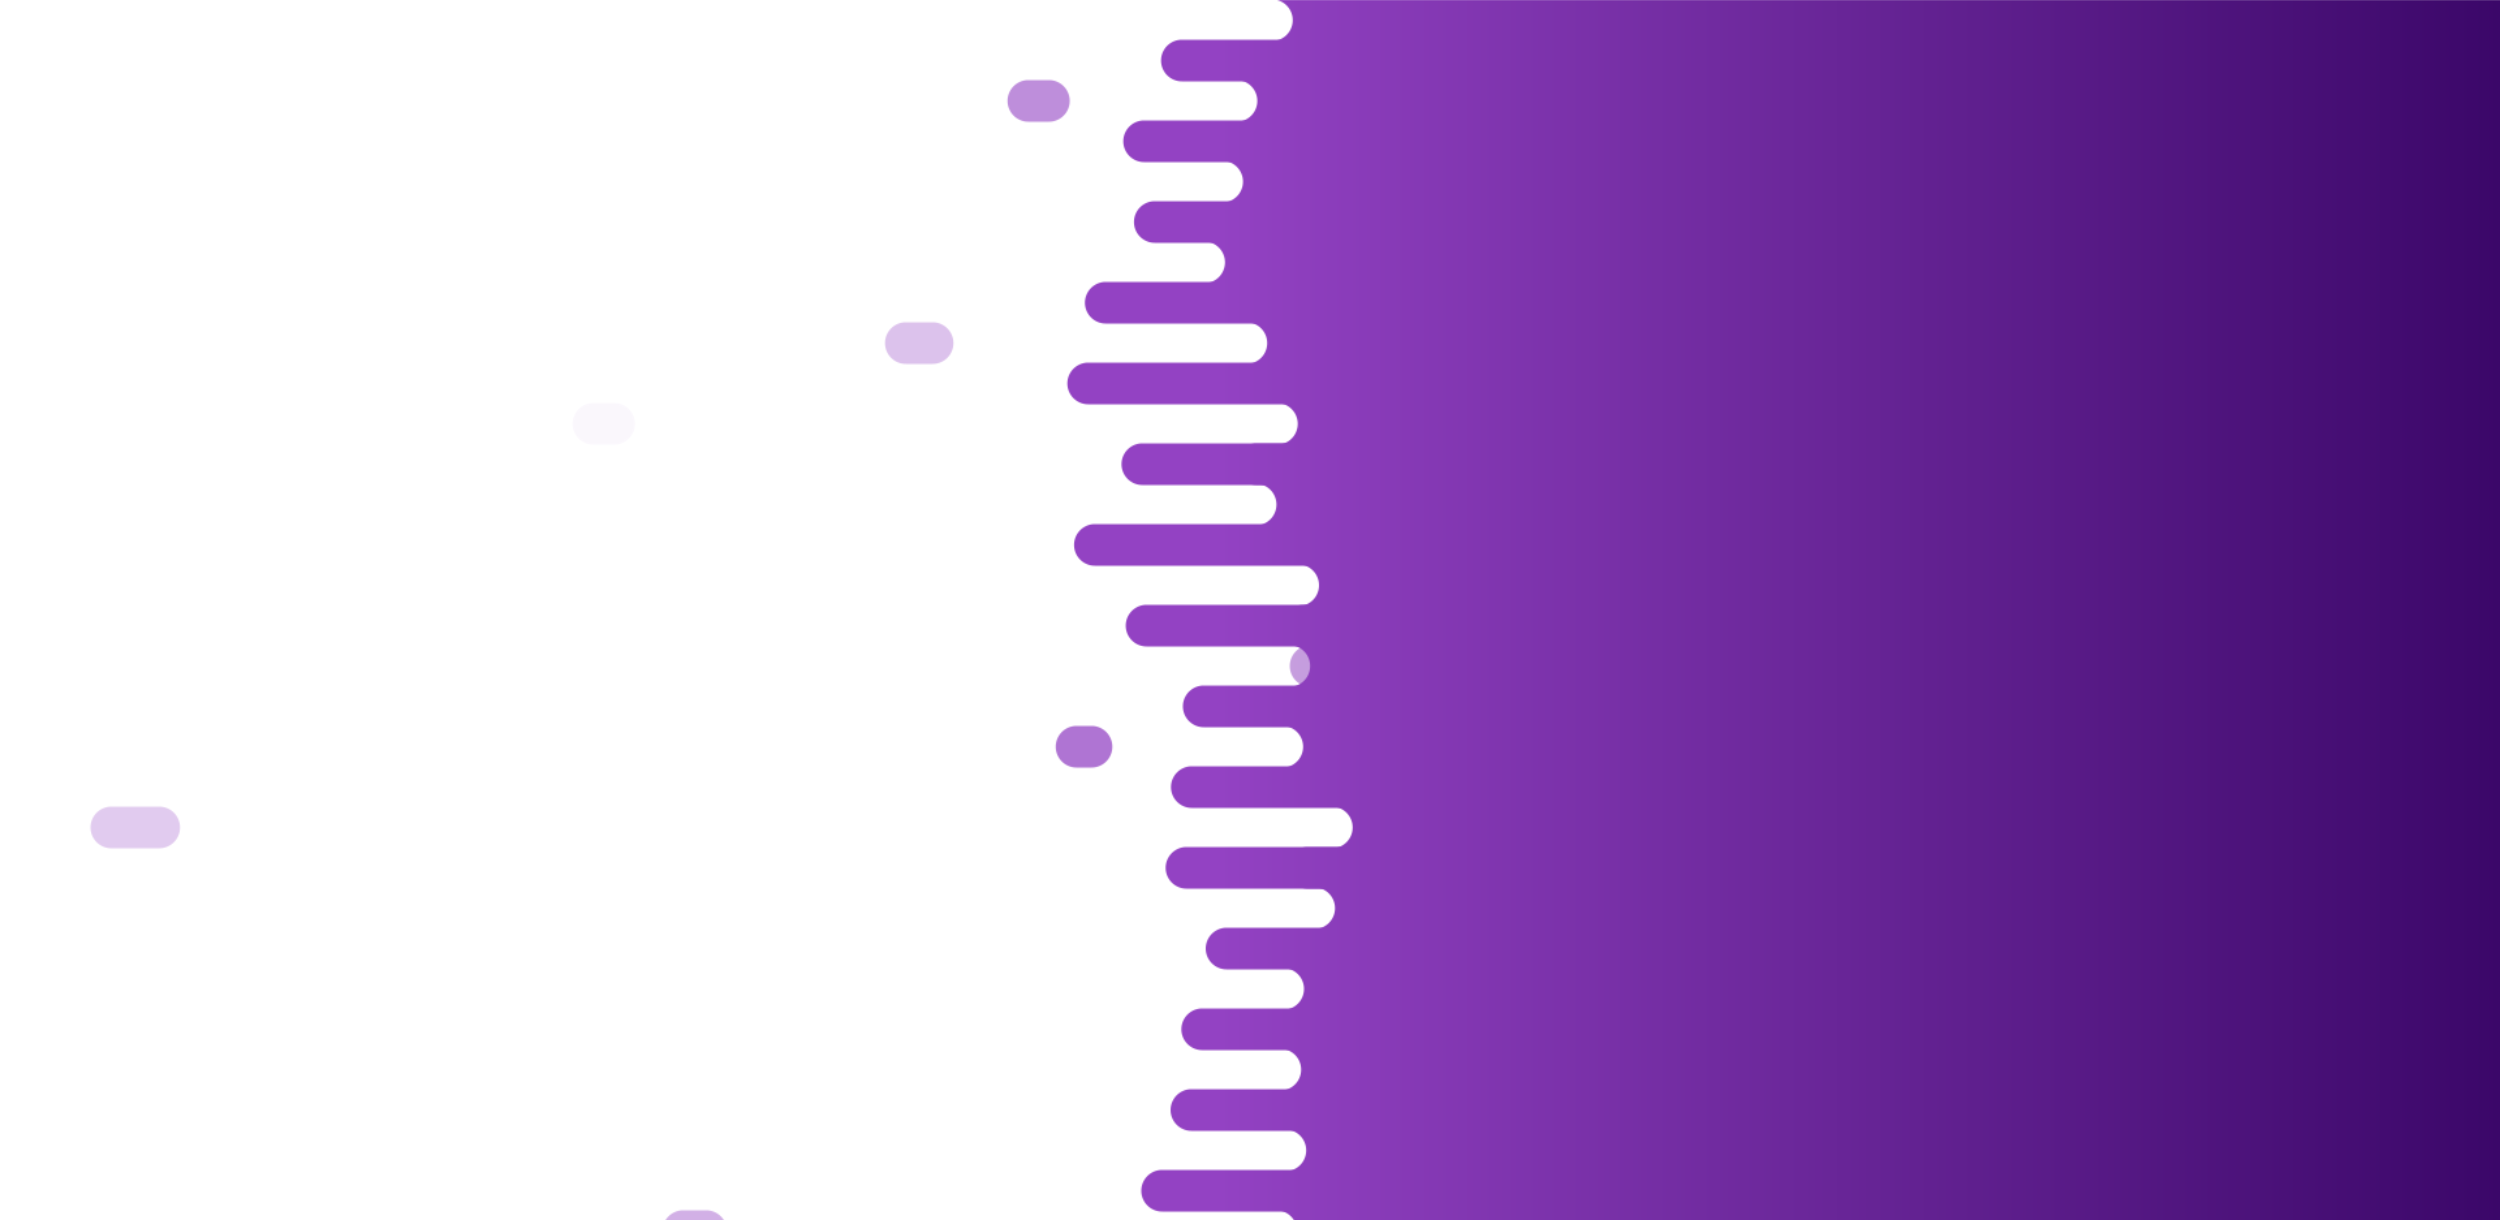 <?xml version="1.0" encoding="utf-8"?><svg xmlns="http://www.w3.org/2000/svg" xmlns:xlink="http://www.w3.org/1999/xlink" width="1920" height="937" preserveAspectRatio="xMidYMid" viewBox="0 0 1920 937" style="z-index:1;margin-right:-2px;display:block;background-repeat-y:initial;background-repeat-x:initial;animation-play-state:paused" ><g transform="translate(960,468.5) scale(1,1) translate(-960,-468.5)" style="transform:matrix(1, 0, 0, 1, 0, 0);animation-play-state:paused" ><defs style="animation-play-state:paused" ><linearGradient id="ldbk-photon-l4ahtvscg3c-lg" x1="935" x2="1920" y1="0" y2="0" gradientUnits="userSpaceOnUse" style="animation-play-state:paused" ><stop stop-color="#9342c3" offset="0" style="animation-play-state:paused" ></stop>

    
<stop stop-color="#3b0769" offset="1" style="animation-play-state:paused" ></stop></linearGradient>

  
<mask id="ldbk-photon-l4ahtvscg3c-mask" style="animation-play-state:paused" ><g style="animation-play-state:paused" ><path d="M2220 -0.5 L944.101 -0.5 A15.5 15.5 0 0 1 944.101 31.5 L2220 31.5" fill="#fff" transform="matrix(1,0,0,1,32.697,0)" style="transform:matrix(1, 0, 0, 1, 32.697, 0);animation-play-state:paused" ></path>
<path d="M1962.859 -0.5 L1974.718 -0.5 A15.5 15.5 0 0 1 1974.718 31.5 L1962.859 31.5 A15.5 15.5 0 0 1 1962.859 -0.5" fill="#000" transform="matrix(1,0,0,1,0,0)" opacity="1" style="transform:matrix(1, 0, 0, 1, 0, 0);animation-play-state:paused" ></path>
<path d="M2220 30.5 L919.058 30.5 A15.5 15.5 0 0 0 919.058 62.5 L2220 62.5" fill="#fff" transform="matrix(1,0,0,1,-11.375,0)" style="transform:matrix(1, 0, 0, 1, -11.375, 0);animation-play-state:paused" ></path>
<path d="M996.206 30.5 L1012.035 30.5 A15.5 15.5 0 0 1 1012.035 62.5 L996.206 62.5 A15.5 15.5 0 0 1 996.206 30.5" fill="#fff" transform="matrix(1,0,0,1,0,0)" opacity="1" style="transform:matrix(1, 0, 0, 1, 0, 0);animation-play-state:paused" ></path>
<path d="M2220 61.5 L947.592 61.5 A15.5 15.5 0 0 1 947.592 93.5 L2220 93.5" fill="#fff" transform="matrix(1,0,0,1,2.011,0)" style="transform:matrix(1, 0, 0, 1, 2.011, 0);animation-play-state:paused" ></path>
<path d="M1966.779 61.5 L1982.557 61.5 A15.5 15.5 0 0 1 1982.557 93.5 L1966.779 93.5 A15.5 15.5 0 0 1 1966.779 61.5" fill="#000" transform="matrix(1,0,0,1,-1176.995,0)" opacity="0.599" style="transform:matrix(1, 0, 0, 1, -1176.99, 0);opacity:0.599;animation-play-state:paused" ></path>
<path d="M2220 92.5 L880.618 92.5 A15.5 15.5 0 0 0 880.618 124.5 L2220 124.5" fill="#fff" transform="matrix(1,0,0,1,-1.932,0)" style="transform:matrix(1, 0, 0, 1, -1.932, 0);animation-play-state:paused" ></path>
<path d="M1026.877 92.5 L1042.07 92.5 A15.5 15.5 0 0 1 1042.07 124.5 L1026.877 124.5 A15.5 15.5 0 0 1 1026.877 92.5" fill="#fff" transform="matrix(1,0,0,1,0,0)" opacity="1" style="transform:matrix(1, 0, 0, 1, 0, 0);animation-play-state:paused" ></path>
<path d="M2220 123.5 L917.444 123.5 A15.5 15.5 0 0 1 917.444 155.5 L2220 155.5" fill="#fff" transform="matrix(1,0,0,1,21.173,0)" style="transform:matrix(1, 0, 0, 1, 21.173, 0);animation-play-state:paused" ></path>
<path d="M1975.514 123.5 L2000.028 123.5 A15.5 15.5 0 0 1 2000.028 155.5 L1975.514 155.5 A15.5 15.5 0 0 1 1975.514 123.5" fill="#000" transform="matrix(1,0,0,1,-649.862,0)" opacity="0.876" style="transform:matrix(1, 0, 0, 1, -649.862, 0);opacity:0.876;animation-play-state:paused" ></path>
<path d="M2220 154.5 L886.945 154.5 A15.5 15.5 0 0 0 886.945 186.5 L2220 186.5" fill="#fff" transform="matrix(1,0,0,1,-0.043,0)" style="transform:matrix(1, 0, 0, 1, -0.043, 0);animation-play-state:paused" ></path>
<path d="M996.58 154.5 L1006.653 154.5 A15.5 15.5 0 0 1 1006.653 186.5 L996.58 186.5 A15.5 15.5 0 0 1 996.58 154.5" fill="#fff" transform="matrix(1,0,0,1,0,0)" opacity="0.737" style="transform:matrix(1, 0, 0, 1, 0, 0);opacity:0.737;animation-play-state:paused" ></path>
<path d="M2220 185.5 L903.718 185.5 A15.5 15.5 0 0 1 903.718 217.5 L2220 217.5" fill="#fff" transform="matrix(1,0,0,1,21.06,0)" style="transform:matrix(1, 0, 0, 1, 21.06, 0);animation-play-state:paused" ></path>
<path d="M1990.741 185.5 L2030.483 185.5 A15.5 15.5 0 0 1 2030.483 217.5 L1990.741 217.5 A15.5 15.5 0 0 1 1990.741 185.5" fill="#000" transform="matrix(1,0,0,1,-337.906,0)" opacity="1" style="transform:matrix(1, 0, 0, 1, -337.906, 0);animation-play-state:paused" ></path>
<path d="M2220 216.5 L877.777 216.5 A15.5 15.5 0 0 0 877.777 248.5 L2220 248.5" fill="#fff" transform="matrix(1,0,0,1,-28.55,0)" style="transform:matrix(1, 0, 0, 1, -28.55, 0);animation-play-state:paused" ></path>
<path d="M987.497 216.5 L1026.639 216.5 A15.5 15.5 0 0 1 1026.639 248.5 L987.497 248.5 A15.5 15.5 0 0 1 987.497 216.5" fill="#fff" transform="matrix(1,0,0,1,0,0)" opacity="0.922" style="transform:matrix(1, 0, 0, 1, 0, 0);opacity:0.922;animation-play-state:paused" ></path>
<path d="M2220 247.5 L927.481 247.5 A15.5 15.5 0 0 1 927.481 279.5 L2220 279.5" fill="#fff" transform="matrix(1,0,0,1,29.719,0)" style="transform:matrix(1, 0, 0, 1, 29.719, 0);animation-play-state:paused" ></path>
<path d="M1971.56 247.5 L1992.12 247.5 A15.5 15.5 0 0 1 1992.12 279.5 L1971.56 279.5 A15.5 15.5 0 0 1 1971.56 247.5" fill="#000" transform="matrix(1,0,0,1,-1275.871,0)" opacity="0.323" style="transform:matrix(1, 0, 0, 1, -1275.87, 0);opacity:0.323;animation-play-state:paused" ></path>
<path d="M2220 278.5 L854.231 278.5 A15.5 15.5 0 0 0 854.231 310.5 L2220 310.5" fill="#fff" transform="matrix(1,0,0,1,-18.502,0)" style="transform:matrix(1, 0, 0, 1, -18.502, 0);animation-play-state:paused" ></path>
<path d="M994.706 278.5 L1009.396 278.5 A15.5 15.5 0 0 1 1009.396 310.5 L994.706 310.5 A15.5 15.5 0 0 1 994.706 278.5" fill="#fff" transform="matrix(1,0,0,1,0,0)" opacity="0.184" style="transform:matrix(1, 0, 0, 1, 0, 0);opacity:0.184;animation-play-state:paused" ></path>
<path d="M2220 309.5 L936.165 309.5 A15.5 15.5 0 0 1 936.165 341.5 L2220 341.5" fill="#fff" transform="matrix(1,0,0,1,44.49,0)" style="transform:matrix(1, 0, 0, 1, 44.49, 0);animation-play-state:paused" ></path>
<path d="M1966.971 309.5 L1982.942 309.5 A15.5 15.5 0 0 1 1982.942 341.5 L1966.971 341.5 A15.5 15.5 0 0 1 1966.971 309.5" fill="#000" transform="matrix(1,0,0,1,-1511.252,0)" opacity="0.046" style="transform:matrix(1, 0, 0, 1, -1511.25, 0);opacity:0.046;animation-play-state:paused" ></path>
<path d="M2220 340.5 L906.132 340.5 A15.5 15.5 0 0 0 906.132 372.5 L2220 372.5" fill="#fff" transform="matrix(1,0,0,1,-28.796,0)" style="transform:matrix(1, 0, 0, 1, -28.796, 0);animation-play-state:paused" ></path>
<path d="M965.067 340.5 L993.388 340.5 A15.5 15.5 0 0 1 993.388 372.5 L965.067 372.5 A15.5 15.5 0 0 1 965.067 340.5" fill="#fff" transform="matrix(1,0,0,1,0,0)" opacity="1" style="transform:matrix(1, 0, 0, 1, 0, 0);animation-play-state:paused" ></path>
<path d="M2220 371.5 L929.861 371.5 A15.5 15.5 0 0 1 929.861 403.5 L2220 403.5" fill="#fff" transform="matrix(1,0,0,1,34.463,0)" style="transform:matrix(1, 0, 0, 1, 34.462, 0);animation-play-state:paused" ></path>
<path d="M1980.21 371.5 L2009.421 371.5 A15.5 15.5 0 0 1 2009.421 403.5 L1980.21 403.5 A15.5 15.5 0 0 1 1980.21 371.5" fill="#000" transform="matrix(1,0,0,1,-669.298,0)" opacity="0.968" style="transform:matrix(1, 0, 0, 1, -669.298, 0);opacity:0.968;animation-play-state:paused" ></path>
<path d="M2220 402.5 L862.868 402.5 A15.5 15.5 0 0 0 862.868 434.5 L2220 434.5" fill="#fff" transform="matrix(1,0,0,1,-21.976,0)" style="transform:matrix(1, 0, 0, 1, -21.976, 0);animation-play-state:paused" ></path>
<path d="M1013.624 402.5 L1030.346 402.5 A15.5 15.5 0 0 1 1030.346 434.5 L1013.624 434.5 A15.5 15.5 0 0 1 1013.624 402.5" fill="#fff" transform="matrix(1,0,0,1,0,0)" opacity="0.323" style="transform:matrix(1, 0, 0, 1, 0, 0);opacity:0.323;animation-play-state:paused" ></path>
<path d="M2220 433.5 L955.301 433.5 A15.5 15.5 0 0 1 955.301 465.5 L2220 465.5" fill="#fff" transform="matrix(1,0,0,1,41.693,0)" style="transform:matrix(1, 0, 0, 1, 41.693, 0);animation-play-state:paused" ></path>
<path d="M1987.683 433.5 L2024.367 433.5 A15.5 15.5 0 0 1 2024.367 465.5 L1987.683 465.5 A15.5 15.5 0 0 1 1987.683 433.5" fill="#000" transform="matrix(1,0,0,1,-114.883,0)" opacity="1" style="transform:matrix(1, 0, 0, 1, -114.883, 0);animation-play-state:paused" ></path>
<path d="M2220 464.5 L907.308 464.5 A15.5 15.5 0 0 0 907.308 496.5 L2220 496.5" fill="#fff" transform="matrix(1,0,0,1,-26.735,0)" style="transform:matrix(1, 0, 0, 1, -26.735, 0);animation-play-state:paused" ></path>
<path d="M1001.264 464.5 L1031.749 464.5 A15.5 15.5 0 0 1 1031.749 496.5 L1001.264 496.5 A15.5 15.5 0 0 1 1001.264 464.5" fill="#fff" transform="matrix(1,0,0,1,0,0)" opacity="0.922" style="transform:matrix(1, 0, 0, 1, 0, 0);opacity:0.922;animation-play-state:paused" ></path>
<path d="M2220 495.5 L949.706 495.5 A15.5 15.5 0 0 1 949.706 527.5 L2220 527.5" fill="#fff" transform="matrix(1,0,0,1,40.455,0)" style="transform:matrix(1, 0, 0, 1, 40.455, 0);animation-play-state:paused" ></path>
<path d="M1986.529 495.5 L2022.059 495.5 A15.5 15.5 0 0 1 2022.059 527.5 L1986.529 527.5 A15.5 15.5 0 0 1 1986.529 495.5" fill="#000" transform="matrix(1,0,0,1,-979.974,0)" opacity="0.507" style="transform:matrix(1, 0, 0, 1, -979.974, 0);opacity:0.507;animation-play-state:paused" ></path>
<path d="M2220 526.5 L938.707 526.5 A15.5 15.5 0 0 0 938.707 558.5 L2220 558.5" fill="#fff" transform="matrix(1,0,0,1,-14.238,0)" style="transform:matrix(1, 0, 0, 1, -14.238, 0);animation-play-state:paused" ></path>
<path d="M1008.893 526.5 L1034.344 526.5 A15.5 15.5 0 0 1 1034.344 558.5 L1008.893 558.5 A15.5 15.5 0 0 1 1008.893 526.5" fill="#fff" transform="matrix(1,0,0,1,0,0)" opacity="0.092" style="transform:matrix(1, 0, 0, 1, 0, 0);opacity:0.092;animation-play-state:paused" ></path>
<path d="M2220 557.5 L962.96 557.5 A15.5 15.5 0 0 1 962.96 589.5 L2220 589.5" fill="#fff" transform="matrix(1,0,0,1,21.832,0)" style="transform:matrix(1, 0, 0, 1, 21.832, 0);animation-play-state:paused" ></path>
<path d="M1962.49 557.5 L1973.98 557.5 A15.5 15.5 0 0 1 1973.98 589.5 L1962.49 589.5 A15.5 15.5 0 0 1 1962.49 557.5" fill="#000" transform="matrix(1,0,0,1,-1135.685,0)" opacity="0.737" style="transform:matrix(1, 0, 0, 1, -1135.69, 0);opacity:0.737;animation-play-state:paused" ></path>
<path d="M2220 588.5 L925.24 588.5 A15.5 15.5 0 0 0 925.24 620.5 L2220 620.5" fill="#fff" transform="matrix(1,0,0,1,-9.925,0)" style="transform:matrix(1, 0, 0, 1, -9.925, 0);animation-play-state:paused" ></path>
<path d="M1040.27 588.5 L1053.125 588.5 A15.5 15.5 0 0 1 1053.125 620.5 L1040.27 620.5 A15.5 15.5 0 0 1 1040.27 588.5" fill="#fff" transform="matrix(1,0,0,1,0,0)" opacity="0.691" style="transform:matrix(1, 0, 0, 1, 0, 0);opacity:0.691;animation-play-state:paused" ></path>
<path d="M2220 619.5 L995.708 619.5 A15.5 15.5 0 0 1 995.708 651.5 L2220 651.5" fill="#fff" transform="matrix(1,0,0,1,27.113,0)" style="transform:matrix(1, 0, 0, 1, 27.113, 0);animation-play-state:paused" ></path>
<path d="M1987.75 619.5 L2024.5 619.5 A15.5 15.5 0 0 1 2024.5 651.5 L1987.75 651.5 A15.5 15.5 0 0 1 1987.75 619.5" fill="#000" transform="matrix(1,0,0,1,-1902.232,0)" opacity="0.276" style="transform:matrix(1, 0, 0, 1, -1902.23, 0);opacity:0.276;animation-play-state:paused" ></path>
<path d="M2220 650.5 L952.58 650.5 A15.5 15.5 0 0 0 952.58 682.5 L2220 682.5" fill="#fff" transform="matrix(1,0,0,1,-41.348,0)" style="transform:matrix(1, 0, 0, 1, -41.347, 0);animation-play-state:paused" ></path>
<path d="M1004.359 650.5 L1027.785 650.5 A15.5 15.5 0 0 1 1027.785 682.5 L1004.359 682.5 A15.5 15.5 0 0 1 1004.359 650.5" fill="#fff" transform="matrix(1,0,0,1,0,0)" opacity="1" style="transform:matrix(1, 0, 0, 1, 0, 0);animation-play-state:paused" ></path>
<path d="M2220 681.5 L994.41 681.5 A15.5 15.5 0 0 1 994.41 713.5 L2220 713.5" fill="#fff" transform="matrix(1,0,0,1,14.864,0)" style="transform:matrix(1, 0, 0, 1, 14.864, 0);animation-play-state:paused" ></path>
<path d="M1970.661 681.5 L1990.323 681.5 A15.5 15.5 0 0 1 1990.323 713.5 L1970.661 713.5 A15.5 15.5 0 0 1 1970.661 681.5" fill="#000" transform="matrix(1,0,0,1,-409.102,0)" opacity="1" style="transform:matrix(1, 0, 0, 1, -409.102, 0);animation-play-state:paused" ></path>
<path d="M2220 712.5 L950.043 712.5 A15.5 15.5 0 0 0 950.043 744.5 L2220 744.5" fill="#fff" transform="matrix(1,0,0,1,-8.036,0)" style="transform:matrix(1, 0, 0, 1, -8.036, 0);animation-play-state:paused" ></path>
<path d="M1056.675 712.5 L1089.022 712.5 A15.5 15.5 0 0 1 1089.022 744.5 L1056.675 744.5 A15.5 15.5 0 0 1 1056.675 712.5" fill="#fff" transform="matrix(1,0,0,1,0,0)" opacity="1" style="transform:matrix(1, 0, 0, 1, 0, 0);animation-play-state:paused" ></path>
<path d="M2220 743.5 L978.219 743.5 A15.5 15.5 0 0 1 978.219 775.5 L2220 775.5" fill="#fff" transform="matrix(1,0,0,1,7.247,0)" style="transform:matrix(1, 0, 0, 1, 7.247, 0);animation-play-state:paused" ></path>
<path d="M1974.546 743.5 L1998.092 743.5 A15.5 15.5 0 0 1 1998.092 775.5 L1974.546 775.5 A15.5 15.5 0 0 1 1974.546 743.5" fill="#000" transform="matrix(1,0,0,1,-471.974,0)" opacity="0.968" style="transform:matrix(1, 0, 0, 1, -471.974, 0);opacity:0.968;animation-play-state:paused" ></path>
<path d="M2220 774.5 L924.479 774.5 A15.5 15.5 0 0 0 924.479 806.5 L2220 806.5" fill="#fff" transform="matrix(1,0,0,1,-1.175,0)" style="transform:matrix(1, 0, 0, 1, -1.175, 0);animation-play-state:paused" ></path>
<path d="M1068.128 774.5 L1107.708 774.5 A15.5 15.5 0 0 1 1107.708 806.5 L1068.128 806.5 A15.5 15.5 0 0 1 1068.128 774.5" fill="#fff" transform="matrix(1,0,0,1,0,0)" opacity="0.829" style="transform:matrix(1, 0, 0, 1, 0, 0);opacity:0.829;animation-play-state:paused" ></path>
<path d="M2220 805.5 L983.229 805.5 A15.5 15.5 0 0 1 983.229 837.5 L2220 837.5" fill="#fff" transform="matrix(1,0,0,1,0.037,0)" style="transform:matrix(1, 0, 0, 1, 0.037, 0);animation-play-state:paused" ></path>
<path d="M1965.93 805.5 L1980.86 805.5 A15.5 15.5 0 0 1 1980.86 837.5 L1965.93 837.5 A15.5 15.5 0 0 1 1965.93 805.5" fill="#000" transform="matrix(1,0,0,1,-49.998,0)" opacity="1" style="transform:matrix(1, 0, 0, 1, -49.998, 0);animation-play-state:paused" ></path>
<path d="M2220 836.5 L952.002 836.5 A15.5 15.5 0 0 0 952.002 868.5 L2220 868.5" fill="#fff" transform="matrix(1,0,0,1,-36.995,0)" style="transform:matrix(1, 0, 0, 1, -36.995, 0);animation-play-state:paused" ></path>
<path d="M1014.114 836.5 L1053.628 836.5 A15.5 15.5 0 0 1 1053.628 868.5 L1014.114 868.5 A15.5 15.5 0 0 1 1014.114 836.5" fill="#fff" transform="matrix(1,0,0,1,0,0)" opacity="0.553" style="transform:matrix(1, 0, 0, 1, 0, 0);opacity:0.553;animation-play-state:paused" ></path>
<path d="M2220 867.5 L972.344 867.5 A15.5 15.5 0 0 1 972.344 899.5 L2220 899.5" fill="#fff" transform="matrix(1,0,0,1,14.808,0)" style="transform:matrix(1, 0, 0, 1, 14.808, 0);animation-play-state:paused" ></path>
<path d="M1979.35 867.5 L2007.701 867.5 A15.5 15.5 0 0 1 2007.701 899.5 L1979.35 899.5 A15.5 15.5 0 0 1 1979.35 867.5" fill="#000" transform="matrix(1,0,0,1,-837.721,0)" opacity="0.829" style="transform:matrix(1, 0, 0, 1, -837.721, 0);opacity:0.829;animation-play-state:paused" ></path>
<path d="M2220 898.5 L894.431 898.5 A15.5 15.5 0 0 0 894.431 930.5 L2220 930.5" fill="#fff" transform="matrix(1,0,0,1,-1.925,0)" style="transform:matrix(1, 0, 0, 1, -1.925, 0);animation-play-state:paused" ></path>
<path d="M1034.145 898.5 L1073.826 898.5 A15.5 15.5 0 0 1 1073.826 930.5 L1034.145 930.5 A15.5 15.5 0 0 1 1034.145 898.5" fill="#fff" transform="matrix(1,0,0,1,0,0)" opacity="0.276" style="transform:matrix(1, 0, 0, 1, 0, 0);opacity:0.276;animation-play-state:paused" ></path>
<path d="M2220 929.5 L970.612 929.5 A15.5 15.5 0 0 1 970.612 961.5 L2220 961.5" fill="#fff" transform="matrix(1,0,0,1,9.48,0)" style="transform:matrix(1, 0, 0, 1, 9.48, 0);animation-play-state:paused" ></path>
<path d="M1968.628 929.5 L1986.255 929.5 A15.5 15.5 0 0 1 1986.255 961.5 L1968.628 961.5 A15.5 15.5 0 0 1 1968.628 929.5" fill="#000" transform="matrix(1,0,0,1,-1443.921,0)" opacity="0.415" style="transform:matrix(1, 0, 0, 1, -1443.92, 0);opacity:0.415;animation-play-state:paused" ></path></g></mask></defs>


<rect x="0" y="0" width="1920" height="937" fill="url(#ldbk-photon-l4ahtvscg3c-lg)" mask="url(#ldbk-photon-l4ahtvscg3c-mask)" style="animation-play-state:paused" ></rect></g></svg>